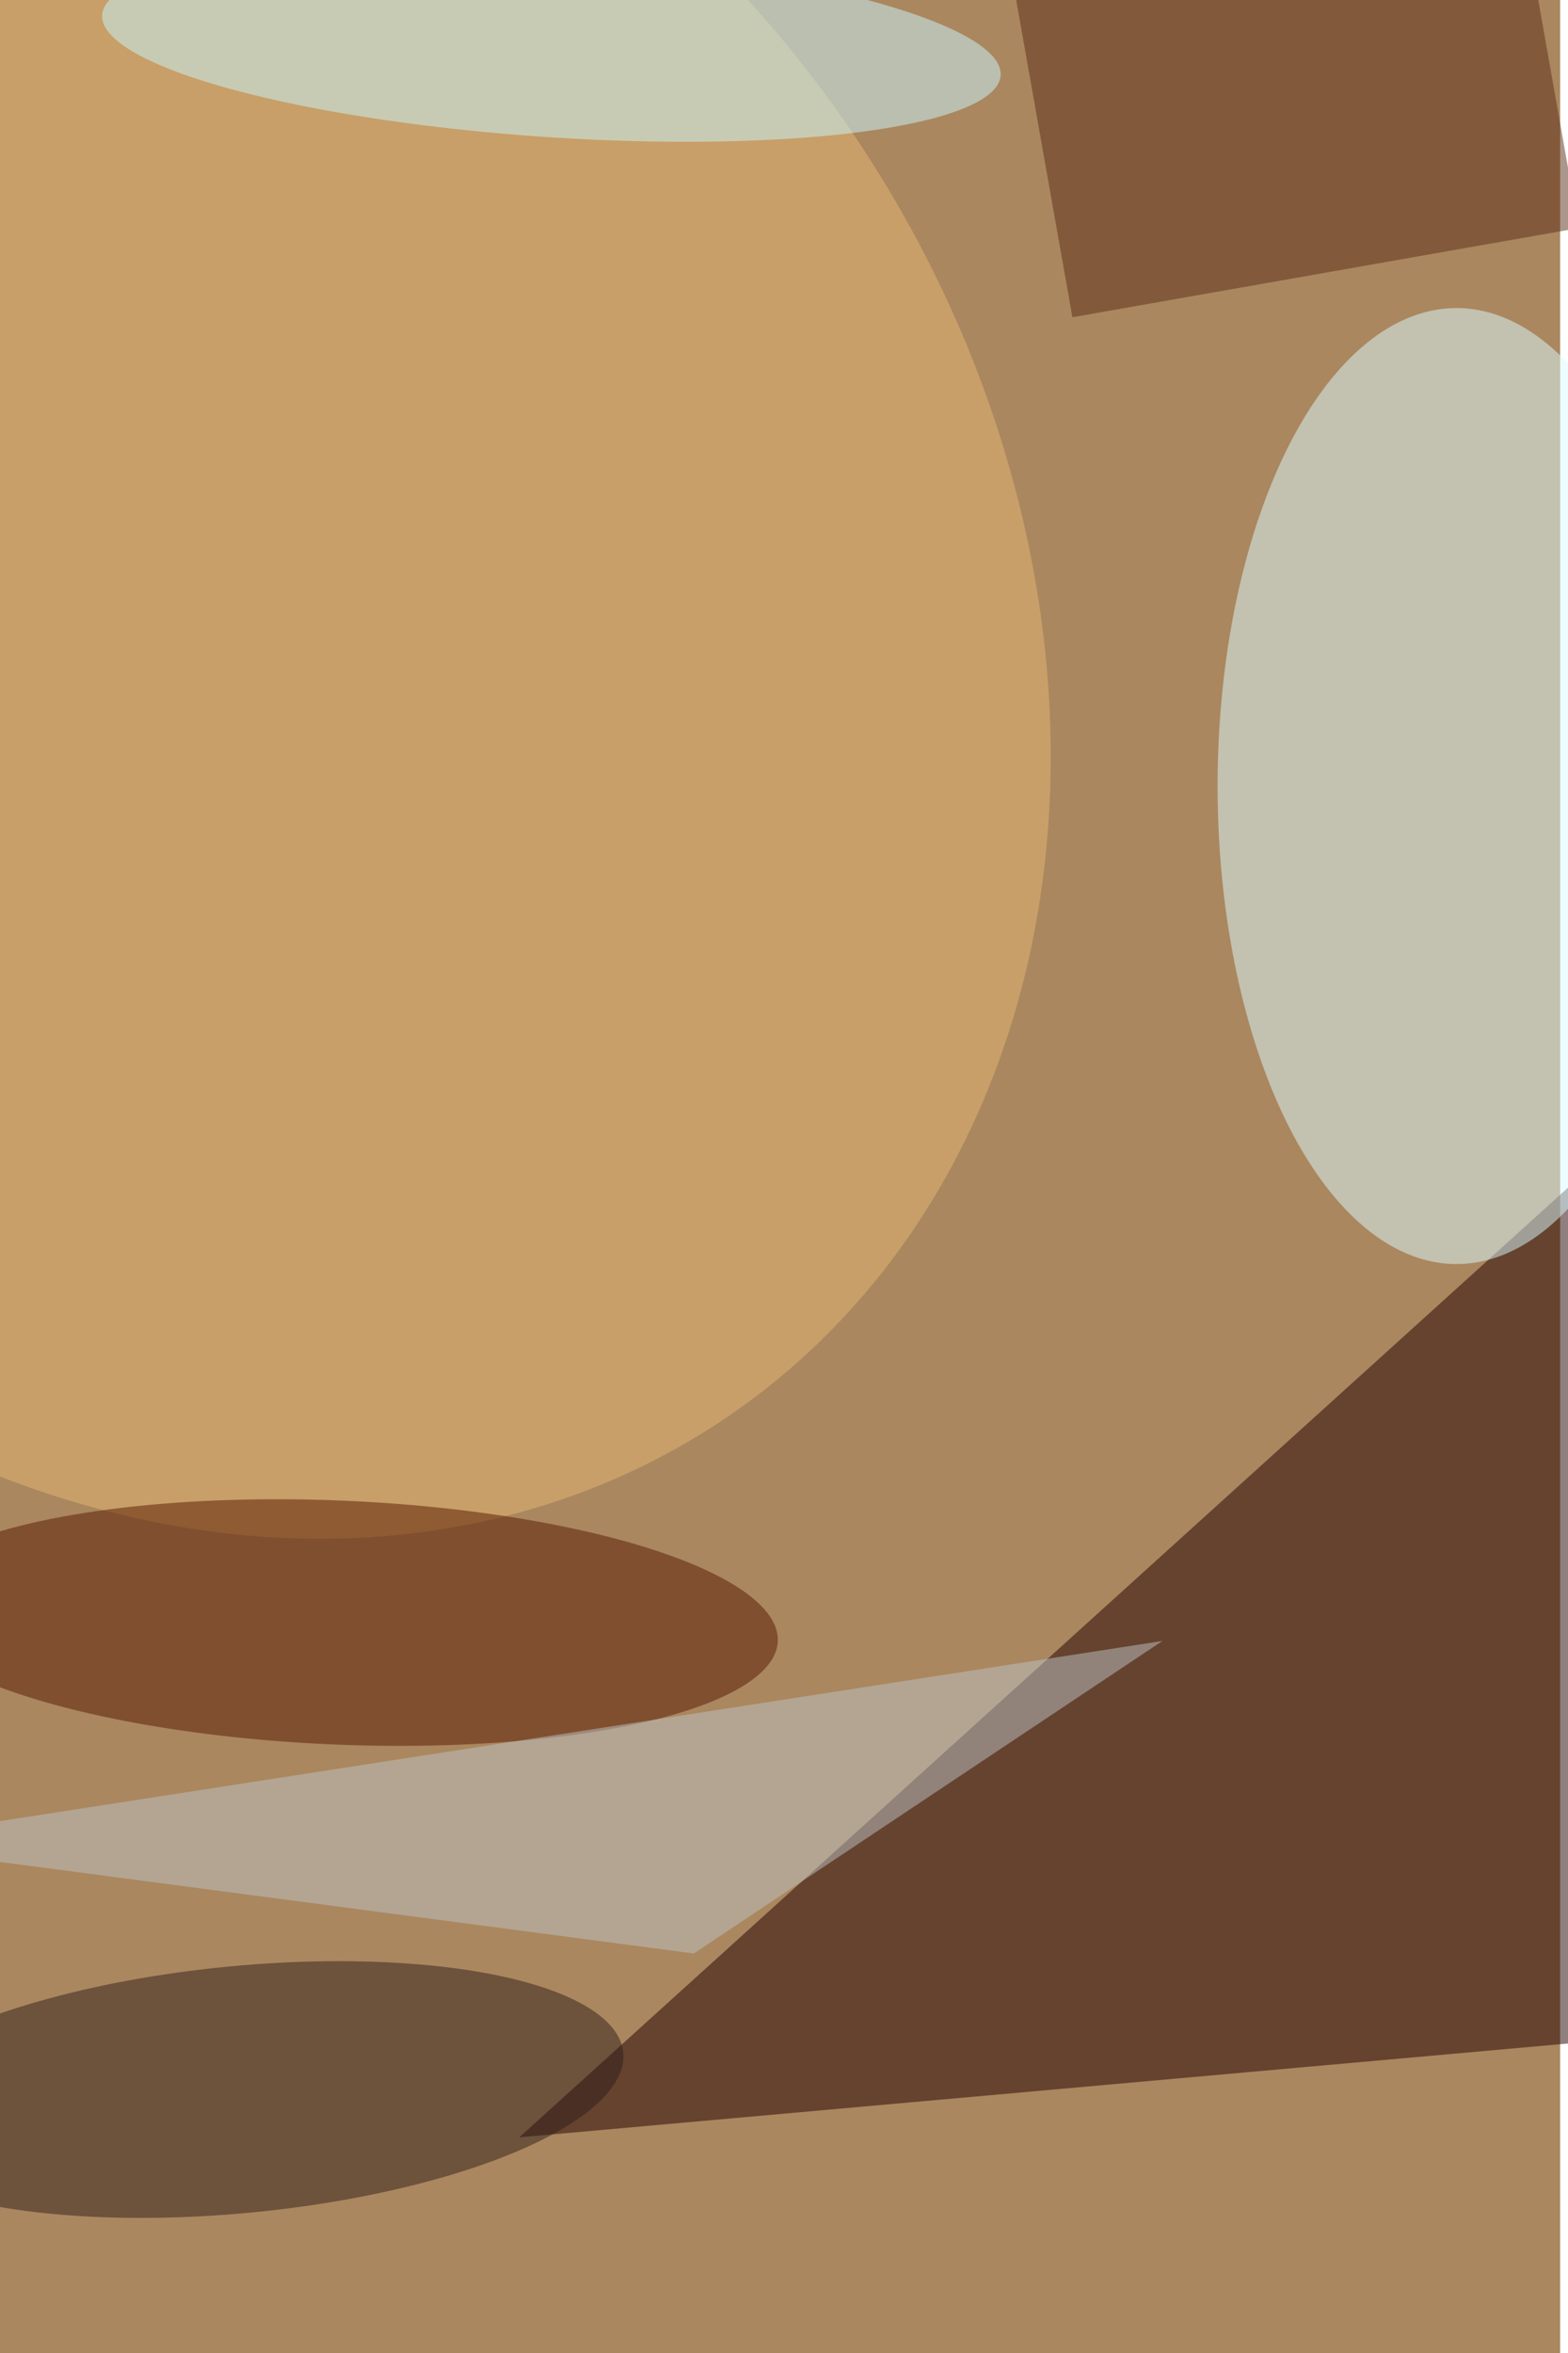 <svg xmlns="http://www.w3.org/2000/svg" viewBox="0 0 600 900"><filter id="b"><feGaussianBlur stdDeviation="12" /></filter><path fill="#aa875f" d="M0 0h597v900H0z"/><g filter="url(#b)" transform="translate(1.8 1.8) scale(3.516)" fill-opacity=".5"><path fill="#200" d="M172 127L56 232l123-11z"/><ellipse fill="#ddfcff" cx="158" cy="85" rx="26" ry="52"/><ellipse fill="#e7b872" rx="1" ry="1" transform="matrix(-74.297 50.313 -60.542 -89.402 18 64.3)"/><ellipse fill="#571800" rx="1" ry="1" transform="matrix(-47.837 -2.029 .562 -13.26 36.3 176)"/><ellipse fill="#caf9ff" rx="1" ry="1" transform="matrix(.672 -9.983 48.894 3.289 59.5 4.4)"/><ellipse fill="#311f1b" rx="1" ry="1" transform="matrix(-1.288 -13.374 41.721 -4.017 25.6 226.8)"/><path fill="#5a2e19" d="M108.7-8.3l55.1-9.7 7.5 42.3-55.1 9.7z"/><path fill="#bec4c7" d="M126 178l-51 34-91-12z"/></g></svg>